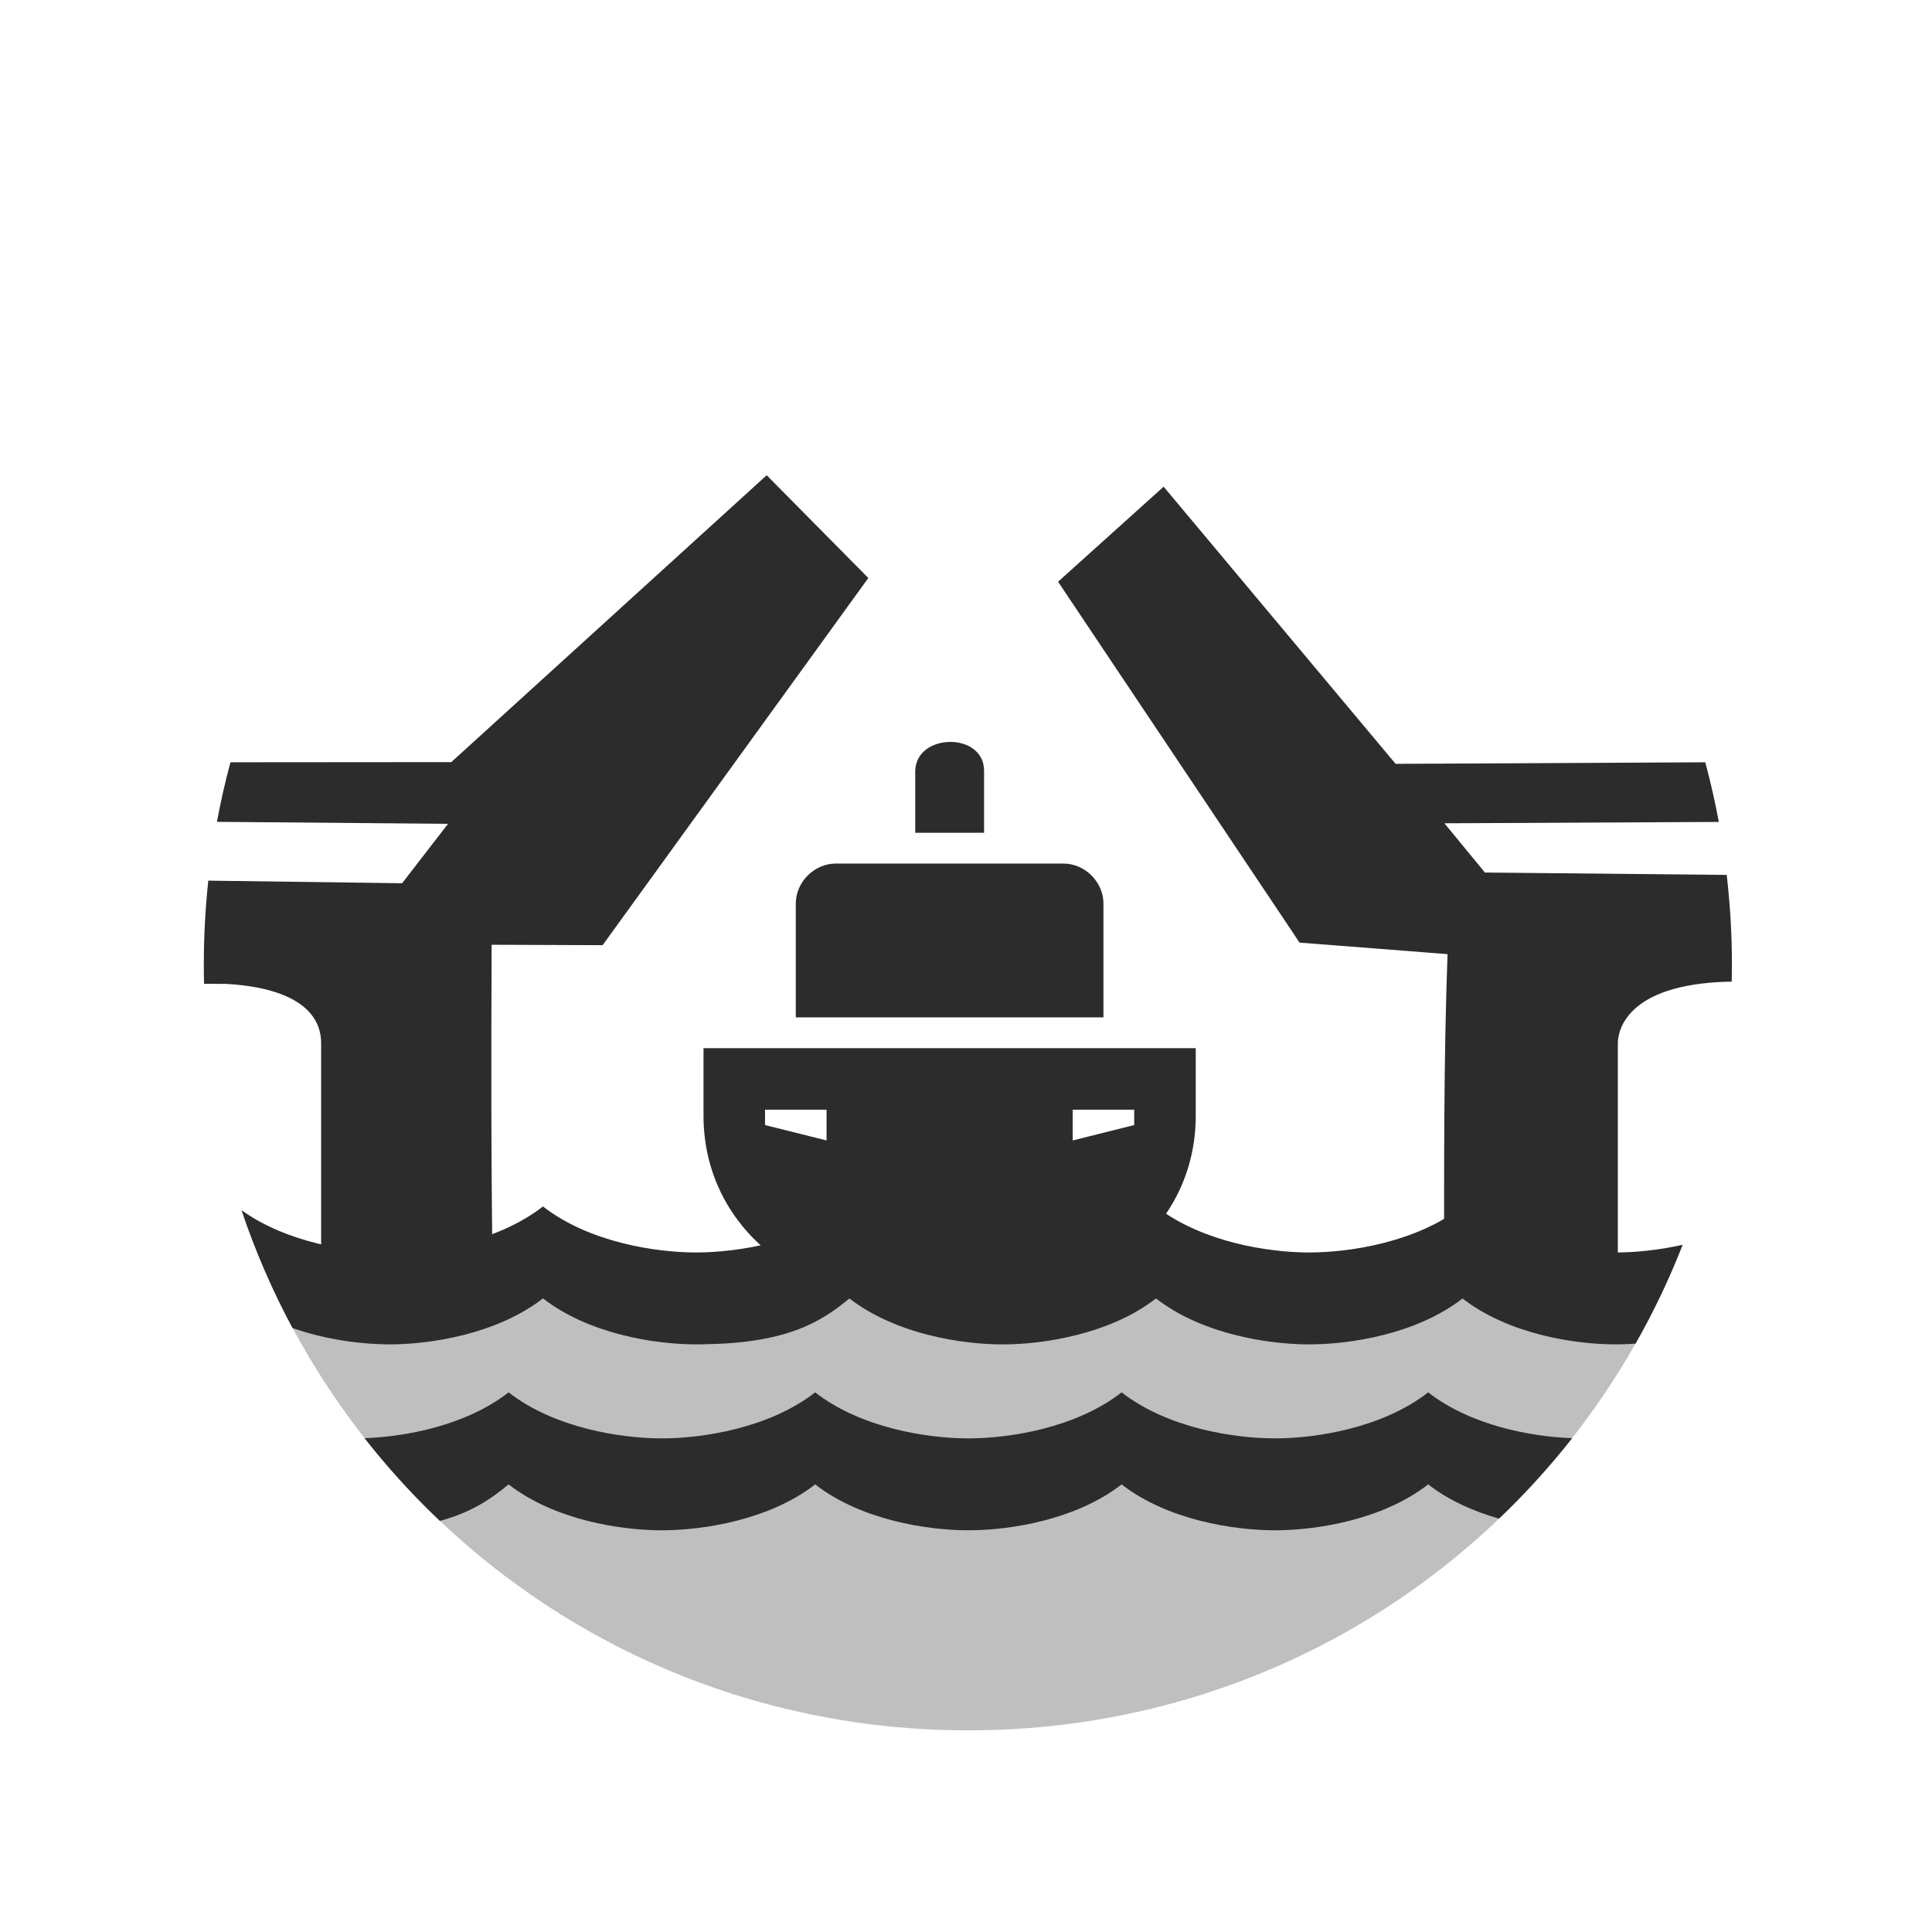 <svg width="580" height="580" viewBox="0 0 580 580" fill="none" xmlns="http://www.w3.org/2000/svg">
<path d="M81.656 386.25C118.017 465.163 197.571 519.469 290.688 519.469C383.799 519.469 463.399 465.156 499.781 386.25H81.656Z" fill="#BFBFBF"/>
<path d="M163 362.188C149.197 372.923 129.238 376 116.969 376C105.145 376 86.213 373.128 72.5 363.312C76.627 375.612 81.774 387.434 87.812 398.688C98.262 402.353 109.168 403.594 116.969 403.594C129.238 403.594 149.197 400.517 163 389.781C176.803 400.517 196.73 403.594 209 403.594C209.82 403.594 210.585 403.575 211.375 403.562C235.706 403.193 246.087 397.24 255 389.812C255.431 390.148 255.87 390.461 256.312 390.781C258.527 392.385 260.903 393.809 263.344 395.062C264.32 395.564 265.281 396.019 266.281 396.469C266.871 396.734 267.466 396.971 268.062 397.219C268.48 397.392 268.892 397.585 269.312 397.75C272.375 398.953 275.493 399.926 278.594 400.719C280.655 401.246 282.709 401.694 284.719 402.062C285.724 402.247 286.705 402.415 287.688 402.562C289.652 402.858 291.574 403.086 293.406 403.25C295.239 403.414 296.978 403.512 298.625 403.562C299.448 403.588 300.264 403.594 301.031 403.594C301.798 403.594 302.583 403.588 303.406 403.562C305.044 403.513 306.804 403.412 308.625 403.25C308.635 403.249 308.646 403.251 308.656 403.25C310.489 403.086 312.379 402.858 314.344 402.562C315.326 402.415 316.339 402.247 317.344 402.062C319.354 401.694 321.377 401.246 323.438 400.719C326.529 399.928 329.664 398.949 332.719 397.75C334.755 396.951 336.766 396.065 338.719 395.062C341.159 393.809 343.504 392.385 345.719 390.781C346.162 390.461 346.6 390.148 347.031 389.812C347.463 390.148 347.901 390.461 348.344 390.781C350.558 392.385 352.903 393.809 355.344 395.062C357.296 396.065 359.308 396.951 361.344 397.75C364.398 398.949 367.534 399.928 370.625 400.719C372.686 401.246 374.709 401.694 376.719 402.062C377.724 402.247 378.737 402.415 379.719 402.562C381.585 402.843 383.408 403.057 385.156 403.219C385.25 403.228 385.344 403.242 385.438 403.25C385.501 403.256 385.562 403.244 385.625 403.25C387.389 403.404 389.067 403.514 390.656 403.562C391.48 403.588 392.264 403.594 393.031 403.594C405.301 403.594 425.259 400.548 439.062 389.812C452.866 400.548 472.793 403.594 485.062 403.594C486.881 403.594 488.889 403.524 491 403.375C496.388 393.881 501.139 383.978 505.156 373.688C497.744 375.373 490.615 376 485.062 376C472.793 376 452.866 372.923 439.062 362.188C425.259 372.923 405.301 376 393.031 376C391.507 376 389.86 375.947 388.125 375.844C388.054 375.84 387.977 375.848 387.906 375.844C386.214 375.739 384.464 375.564 382.625 375.344C378.815 374.888 374.747 374.179 370.625 373.125C368.897 372.683 367.135 372.159 365.406 371.594C363.011 370.811 360.637 369.919 358.312 368.875C356.312 367.976 354.359 366.986 352.469 365.875C351.524 365.319 350.595 364.737 349.688 364.125C349.234 363.819 348.787 363.508 348.344 363.188C347.901 362.867 347.463 362.523 347.031 362.188C346.169 362.858 345.282 363.513 344.375 364.125C343.468 364.737 342.539 365.319 341.594 365.875C339.704 366.986 337.751 367.976 335.75 368.875C333.749 369.774 331.714 370.577 329.656 371.281C327.598 371.985 325.498 372.598 323.438 373.125C319.316 374.179 315.248 374.888 311.438 375.344C309.532 375.571 307.715 375.739 305.969 375.844C305.096 375.896 304.23 375.944 303.406 375.969C302.583 375.994 301.798 376 301.031 376C299.498 376 297.84 375.949 296.094 375.844C294.347 375.739 292.499 375.571 290.594 375.344C286.783 374.888 282.716 374.179 278.594 373.125C276.533 372.598 274.464 371.985 272.406 371.281C270.019 370.465 267.649 369.487 265.344 368.406C263.675 367.624 262.025 366.808 260.438 365.875C259.492 365.319 258.564 364.737 257.656 364.125C257.203 363.819 256.755 363.508 256.312 363.188C255.87 362.867 255.431 362.523 255 362.188C254.137 362.858 253.251 363.513 252.344 364.125C251.436 364.737 250.508 365.319 249.562 365.875C247.672 366.986 245.72 367.976 243.719 368.875C241.718 369.774 239.683 370.577 237.625 371.281C235.567 371.985 233.498 372.598 231.438 373.125C227.316 374.179 223.248 374.888 219.438 375.344C217.532 375.571 215.684 375.739 213.938 375.844C213.064 375.896 212.198 375.944 211.375 375.969C210.552 375.994 209.767 376 209 376C196.73 376 176.803 372.923 163 362.188Z" fill="#2C2C2C"/>
<path d="M152.688 418C139.875 427.965 121.782 431.319 109.438 431.75C116.368 440.581 123.929 448.882 132.062 456.594C141.32 454.08 147.283 450.128 152.688 445.625C166.491 456.361 186.418 459.406 198.688 459.406C210.957 459.406 230.916 456.361 244.719 445.625C258.522 456.361 278.449 459.406 290.719 459.406C302.988 459.406 322.916 456.361 336.719 445.625C350.522 456.361 370.48 459.406 382.75 459.406C395.02 459.406 414.947 456.361 428.75 445.625C435.015 450.498 442.529 453.763 450.031 455.906C457.895 448.389 465.241 440.32 471.969 431.75C459.625 431.315 441.554 427.958 428.75 418C414.947 428.736 395.02 431.812 382.75 431.812C370.48 431.812 350.522 428.736 336.719 418C322.916 428.736 302.988 431.812 290.719 431.812C278.449 431.812 258.522 428.736 244.719 418C230.916 428.736 210.957 431.812 198.688 431.812C186.418 431.812 166.491 428.736 152.688 418Z" fill="#2C2C2C"/>
<path d="M230.164 142.67L135.484 228.792L69.188 228.844C67.603 234.708 66.25 240.674 65.125 246.719L134.5 247.313L120.719 265.156L62.531 264.375C61.652 272.589 61.188 280.948 61.188 289.406C61.188 291.395 61.2 293.368 61.25 295.344C63.446 295.352 66.005 295.372 68 295.375C96.038 297.034 96.37 309.919 96.406 313.25V382.125H147.906C147.412 348.678 147.449 316.112 147.594 283.625L180.915 283.75L260.677 173.522L230.164 142.67ZM349.329 146.102L317.641 174.641L387.687 279.313L390.094 282.969L394.469 283.313L434.562 286.438C433.4 318.064 433.531 350.534 433.531 382.125H485.687V313.25C485.687 309.196 488.502 295.675 518.344 294.719C518.768 294.717 519.329 294.718 519.875 294.719C519.915 292.95 519.937 291.185 519.937 289.406C519.937 280.356 519.38 271.425 518.375 262.656L445.781 261.938L433.625 247.156L516 246.75C514.874 240.695 513.525 234.718 511.938 228.844L418.969 229.313L349.329 146.102Z" fill="#2C2C2C"/>
<path d="M238.906 271.255V305.427H331.264V271.255C331.264 264.79 325.722 259.248 319.257 259.248H250.912C244.447 259.248 238.906 264.79 238.906 271.255Z" fill="#2C2C2C"/>
<path d="M274.762 231.539V250.004H295.422V231.539C295.591 219.639 274.895 219.94 274.762 231.539Z" fill="#2C2C2C"/>
<path d="M358.971 314.663H211.198V334.982C211.198 351.606 218.587 366.383 231.517 376.543L291.229 392.909L338.652 376.543C351.582 366.383 358.971 351.606 358.971 334.982V314.663ZM340.499 337.752L322.028 342.37V333.134H340.499V337.752ZM248.141 342.37L229.67 337.752V333.134H248.141V342.37Z" fill="#2C2C2C"/>
</svg>

